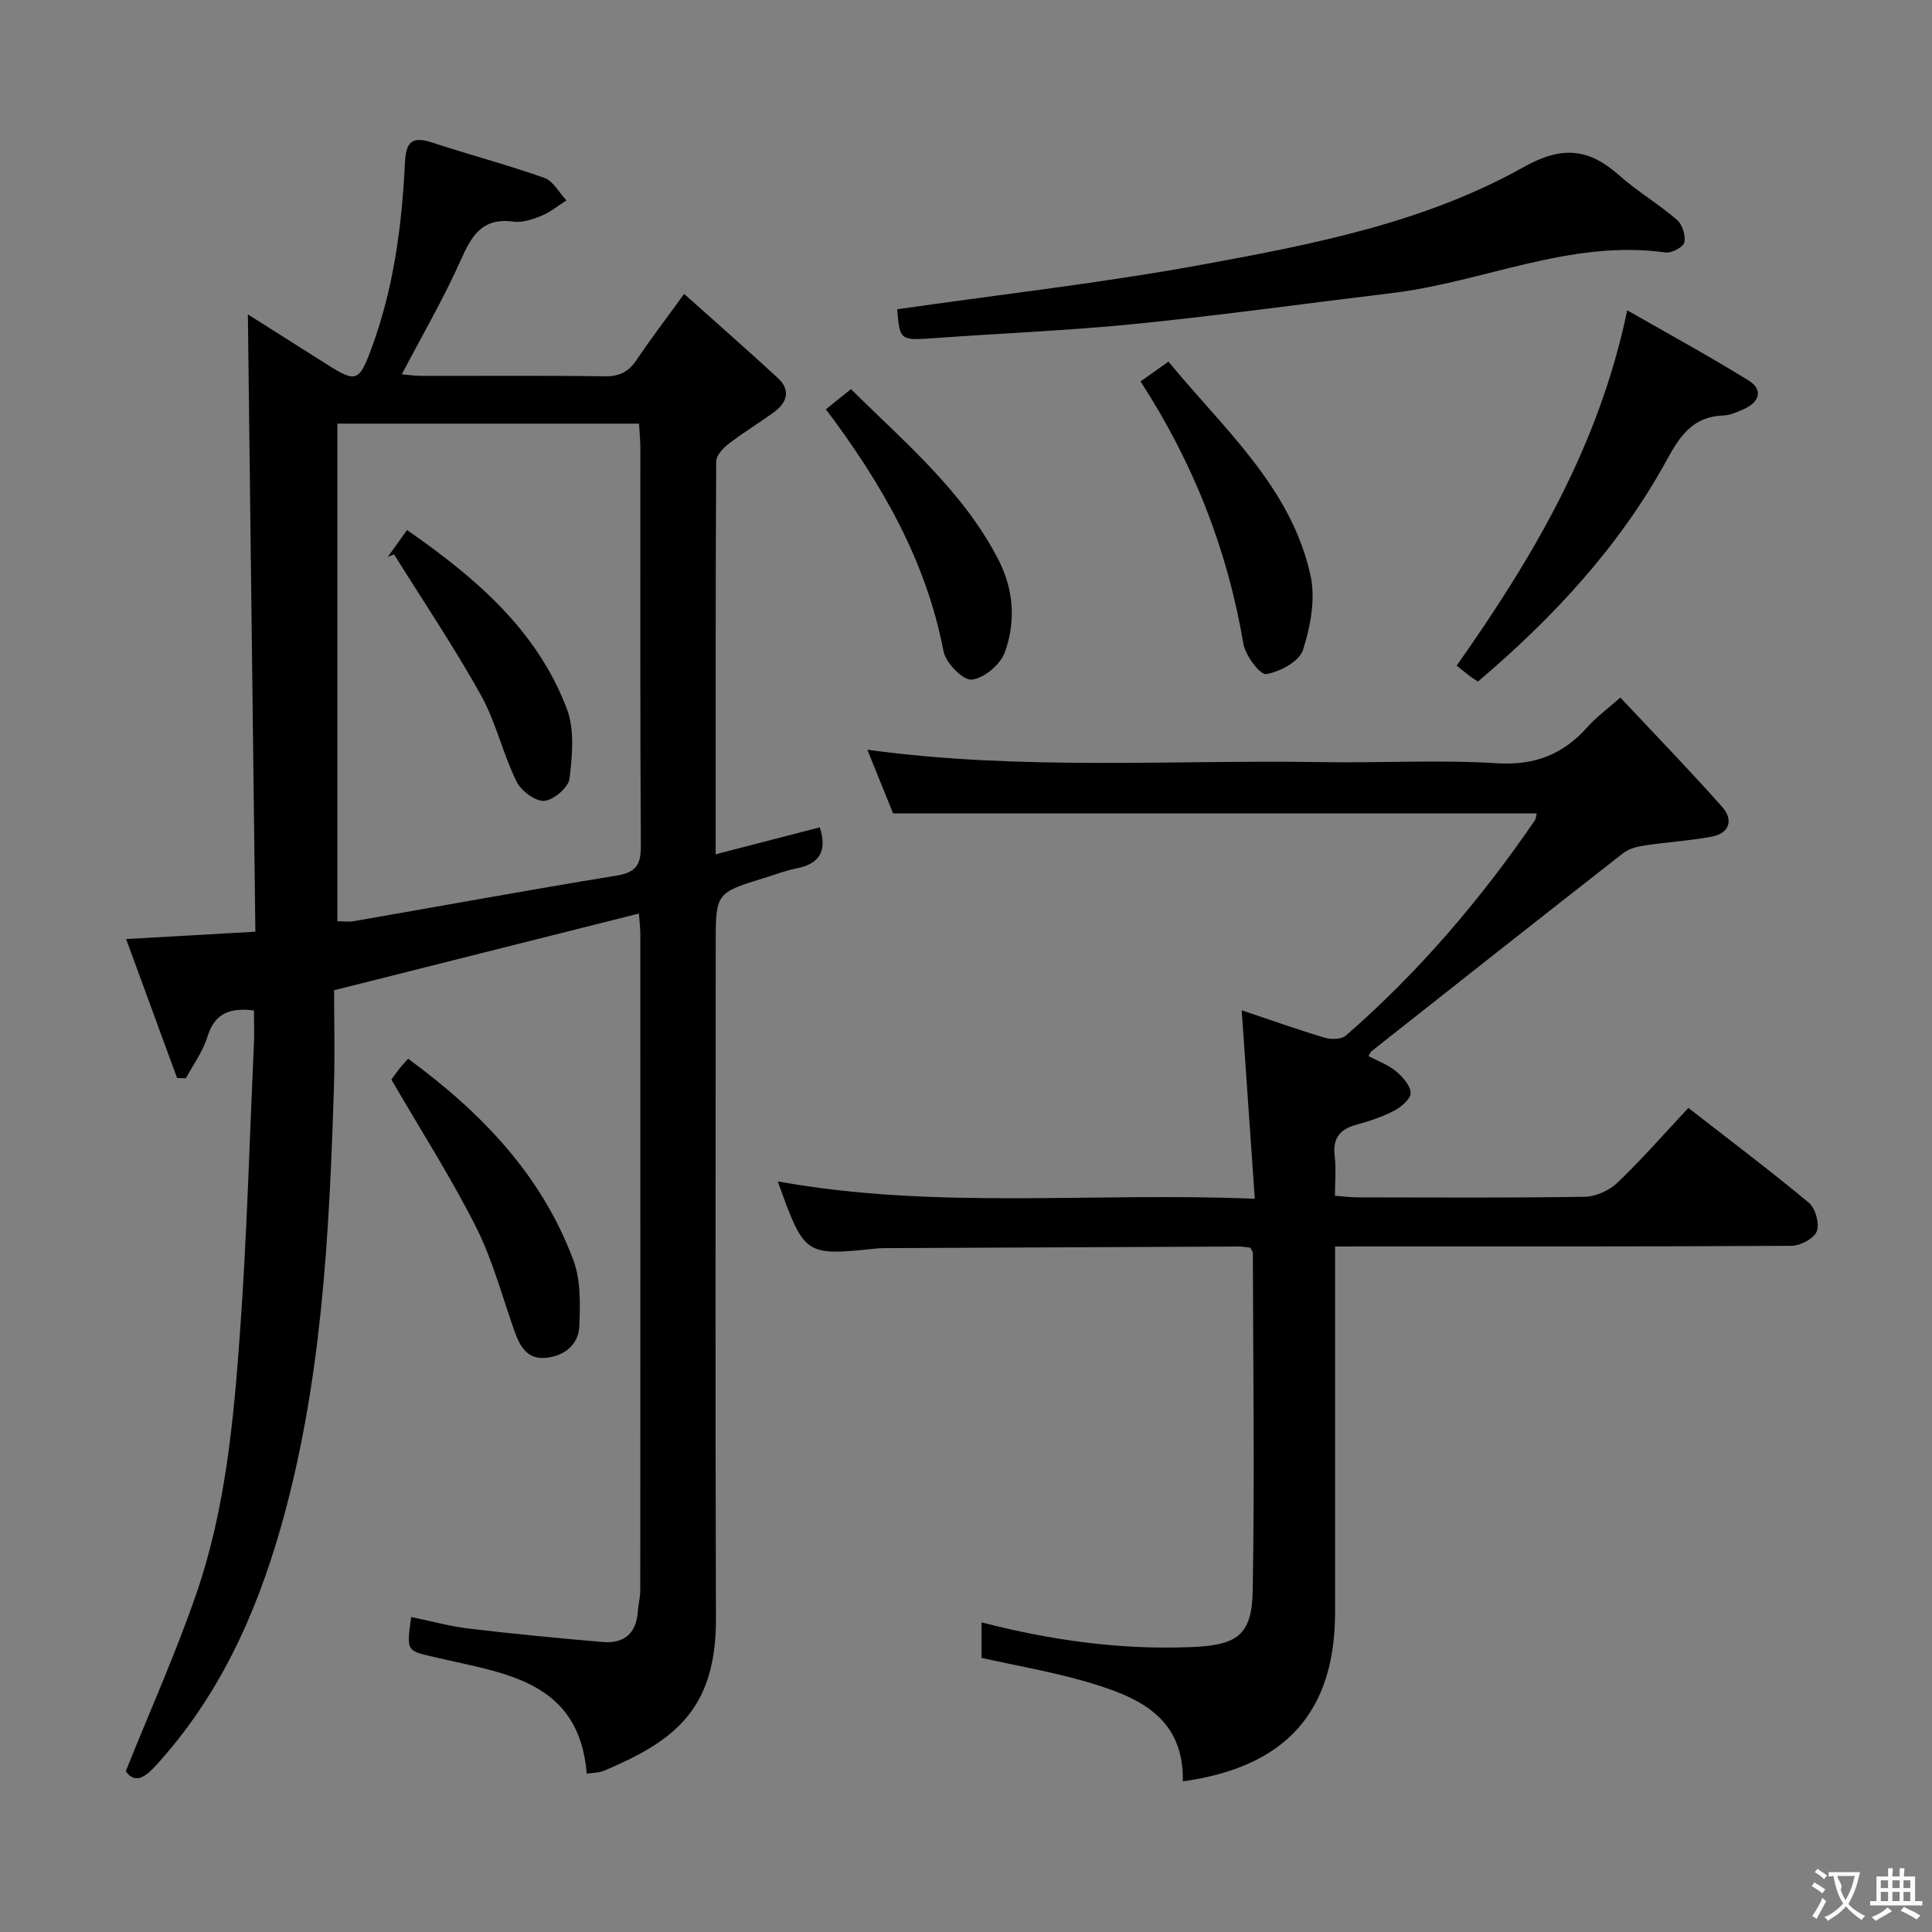<svg enable-background="new 0 0 400 400" viewBox="0 0 400 400" xmlns="http://www.w3.org/2000/svg"><rect x="0" y="0" width="400" height="400" fill="#808080" stroke="none"/><g fill="#010000"><path d="m169.73 171.29c1.59 4.97-.1 7.57-4.81 8.5-2.27.45-4.46 1.3-6.68 1.98-10.06 3.1-10.06 3.11-10.06 13.86 0 46.49-.11 92.98.05 139.47.07 19.34-9.21 25.55-23.13 31.5-1.02.44-2.24.4-3.62.62-1.57-19.29-17.04-20.73-30.8-23.97-6.46-1.52-6.58-.99-5.55-8.47 3.99.82 7.92 1.92 11.93 2.4 9.22 1.1 18.47 1.99 27.73 2.78 4.35.37 6.95-1.73 7.26-6.29.1-1.48.51-2.95.51-4.43.03-45.32.02-90.65.01-135.97 0-1.15-.16-2.3-.29-4.13-20.92 5.26-41.58 10.46-63.11 15.88 0 6.39.18 13.19-.03 19.98-.97 30.76-2.51 61.47-11.03 91.32-5.21 18.26-12.96 35.19-25.99 49.38-2.4 2.61-4.32 3.48-6.08 1.01 5.08-12.67 10.45-24.62 14.68-36.96 5.97-17.4 7.66-35.7 8.97-53.91 1.43-19.9 1.98-39.85 2.88-59.79.1-2.27.01-4.56.01-6.85-5.08-.61-8.15.63-9.63 5.44-.93 3.04-2.93 5.75-4.46 8.6-.61-.02-1.22-.03-1.83-.05-3.48-9.5-6.97-19-10.55-28.77 9.17-.52 17.45-.99 26.76-1.52-.52-42.61-1.03-84.94-1.55-127.81 5.62 3.55 11.05 6.97 16.46 10.41 5.89 3.74 6.57 3.5 9.05-3.15 4.63-12.43 6.37-25.42 7-38.54.21-4.38 1.37-5.7 5.66-4.29 7.71 2.53 15.57 4.6 23.21 7.31 1.84.65 3.06 3.06 4.57 4.66-1.73 1.1-3.35 2.45-5.22 3.21-1.81.74-3.95 1.43-5.81 1.18-6.52-.87-8.67 3.07-10.93 8.16-3.5 7.85-7.86 15.32-12.12 23.46 1.34.11 2.69.32 4.04.32 12.66.03 25.33-.09 37.99.09 3.03.04 4.92-.93 6.56-3.37 2.87-4.26 5.99-8.35 9.86-13.69 6.71 6 13.13 11.62 19.39 17.4 2.7 2.49 1.98 5.06-.77 7.07-3.08 2.25-6.37 4.23-9.39 6.56-1.15.89-2.59 2.41-2.59 3.65-.15 26.8-.11 53.61-.11 81.34 7.5-1.94 14.45-3.74 21.56-5.58zm-99.88-83.58v103.03c1.42 0 2.44.15 3.39-.02 18.13-3.15 36.22-6.46 54.38-9.43 3.94-.64 5.08-2.13 5.06-6.08-.17-27.46-.09-54.93-.1-82.39 0-1.61-.17-3.23-.28-5.11-20.94 0-41.5 0-62.45 0z"/><path d="m276.41 258.07v6.24 69.49c0 20.59-10.16 32.05-31.52 35.01.25-13.68-9.76-17.66-20.33-20.72-6.83-1.97-13.88-3.18-21.34-4.84 0-1.9 0-4.45 0-7.36 14.39 3.74 28.8 5.72 43.52 5.12 9.31-.38 12.46-2.41 12.62-11.64.41-23.32.08-46.65.03-69.97 0-.29-.28-.58-.54-1.08-.68-.07-1.48-.24-2.28-.24-24.33.1-48.65.21-72.98.33-.67 0-1.34 0-2 .07-15.01 1.55-15.01 1.55-20.56-13.88 32.57 5.9 65.17 2.19 98.76 3.59-.92-13.16-1.79-25.78-2.71-39.02 5.96 2 11.55 3.99 17.23 5.69 1.31.39 3.42.34 4.33-.45 15.03-13.08 27.87-28.11 39.11-44.53.25-.37.26-.9.41-1.47-44.38 0-88.6 0-133.25 0-1.63-4.03-3.4-8.39-5.34-13.19 31.82 4.36 63.12 2.06 94.35 2.57 11.99.2 24.03-.52 35.98.23 7.89.5 13.77-1.86 18.82-7.55 1.75-1.97 3.93-3.55 6.75-6.05 7.14 7.61 14.28 14.97 21.08 22.63 2.38 2.69 1.58 5.49-2.25 6.19-4.55.84-9.2 1.11-13.78 1.8-1.53.23-3.26.66-4.44 1.58-17.42 13.61-34.77 27.32-52.12 41.02-.24.19-.35.55-.63 1.01 1.91 1.01 4.02 1.77 5.64 3.1 1.4 1.15 3.01 2.94 3.09 4.52.06 1.19-1.92 2.91-3.38 3.67-2.48 1.3-5.21 2.2-7.92 2.94-3.43.94-4.86 2.84-4.43 6.46.31 2.6.06 5.26.06 8.23 1.89.14 3.32.33 4.75.33 15.66.02 31.33.13 46.99-.12 2.3-.04 5.08-1.32 6.77-2.94 5.03-4.81 9.62-10.08 14.66-15.46 8.52 6.64 16.9 12.94 24.94 19.63 1.36 1.13 2.24 4.3 1.65 5.91-.55 1.48-3.36 2.99-5.19 3.01-29.49.18-58.99.13-88.48.13-1.78.01-3.59.01-6.07.01z"/><path d="m185.75 64.03c21.38-3.07 42.49-5.45 63.33-9.27 22.81-4.18 45.85-8.67 66.32-20.14 8.15-4.56 13.6-3.87 19.94 1.77 3.72 3.3 8.08 5.86 11.85 9.11 1.12.96 1.84 3.26 1.53 4.69-.21.97-2.63 2.26-3.88 2.08-19.72-2.76-37.67 6.12-56.6 8.4-17.62 2.12-35.21 4.58-52.86 6.36-13.87 1.4-27.82 1.96-41.73 2.96-7.31.53-7.35.56-7.9-5.96z"/><path d="m306.01 141.1c-.71-.46-1.13-.69-1.51-.98-.93-.71-1.83-1.44-2.92-2.3 15.84-22.48 29.47-45.49 35.32-73.58 8.68 4.98 17.05 9.53 25.13 14.54 2.99 1.85 2.36 4.43-1 5.93-1.35.6-2.82 1.26-4.26 1.31-6.15.21-8.9 4.11-11.6 9.07-9.83 18.03-23.61 32.79-39.16 46.01z"/><path d="m236.14 78.97c1.95-1.39 3.55-2.53 5.78-4.11 11.34 13.88 25.33 25.85 29.4 44.24 1.08 4.86.01 10.61-1.55 15.47-.76 2.36-4.77 4.53-7.61 4.99-1.27.2-4.32-3.84-4.73-6.27-3.29-19.42-10.28-37.32-21.29-54.32z"/><path d="m81.03 223.51c.07-.09.82-1.17 1.63-2.21.5-.65 1.07-1.23 1.84-2.1 15.08 11.05 27.63 24.03 34.21 41.71 1.55 4.15 1.42 9.12 1.23 13.67-.15 3.55-2.68 5.93-6.47 6.49-4.01.59-5.66-1.92-6.82-5.12-2.63-7.31-4.59-14.95-8.06-21.84-5.19-10.31-11.45-20.07-17.56-30.6z"/><path d="m170.99 84.74c1.78-1.43 3.3-2.66 5.19-4.18 11.17 11.08 23.21 21.11 30.52 35.3 3.2 6.21 3.65 12.9 1.31 19.26-.92 2.51-4.34 5.36-6.85 5.59-1.81.17-5.35-3.48-5.81-5.86-3.6-18.75-12.75-34.68-24.36-50.11z"/><path d="m80.28 115.32c1.24-1.74 2.48-3.47 3.99-5.58 14.16 9.84 26.87 20.66 33.08 36.98 1.65 4.32 1.14 9.73.56 14.5-.22 1.83-3.36 4.49-5.28 4.59-1.9.1-4.8-2.15-5.74-4.1-2.81-5.79-4.25-12.29-7.37-17.88-5.54-9.93-11.91-19.4-17.94-29.06-.44.18-.87.37-1.3.55z"/></g><path d="m377.9 391.2c-.2.3-.4.5-.6.8-.7-.6-1.4-1-2.2-1.5.2-.3.4-.5.5-.8.6.4 1.4.8 2.3 1.5zm-1.8 6.1c-.2-.2-.5-.4-.9-.6.4-.6.8-1.2 1.2-1.9s.7-1.3.9-1.9c.3.3.5.5.8.7-.7 1.3-1.4 2.6-2 3.7zm2.2-9c-.3.3-.5.5-.6.8-.6-.6-1.3-1.1-2-1.5.3-.3.5-.5.6-.7.6.5 1.3.9 2 1.4zm.3.2v-.9h2 4.5c-.3 1.3-.6 2.5-1 3.6s-.9 2.1-1.4 3c.4.5 1 1 1.6 1.4s1.2.8 1.9 1.1c-.3.2-.5.4-.8.8-.4-.3-1-.7-1.6-1.2s-1.2-1.1-1.6-1.6c-.5.6-1.1 1.1-1.7 1.6s-1.4.9-2.1 1.4c-.1-.3-.3-.5-.7-.8.6-.2 1.2-.5 1.9-1s1.4-1.1 2-1.8c-.5-.8-.9-1.6-1.2-2.5s-.6-2-.8-3.2c-.4.1-.7.1-1 .1zm2.5 2.7c.3 1 .7 1.7 1 2.2.3-.5.6-1.1 1-2s.6-1.9.9-3h-3.2-.4c.1.9 1.3 1.8.7 2.8z" fill="#fbfafa"/><path d="m396.5 388.5v1.5 3.6h1.5v.9c-.4 0-1 0-1.7 0h-7.9c-.5 0-.9 0-1.2 0v-.9h1.3v-3.5c0-.7 0-1.2 0-1.6h2.4c0-.8 0-1.4 0-1.7h1c0 .3-.1.8-.1 1.7h1.5c0-.8 0-1.4 0-1.7h1c0 .3-.1.9-.1 1.7zm-8.2 9.2c-.2-.3-.5-.5-.8-.8.8-.3 1.4-.6 1.9-.9s1-.7 1.4-1.1c.3.3.6.5.9.8-1.6 1-2.8 1.6-3.4 2zm2.6-6.8v-1.6h-1.5v1.6zm0 2.7v-1.9h-1.5v1.9zm2.4-2.7v-1.6h-1.5v1.6zm0 2.7v-1.9h-1.5v1.9zm.2 2 .7-.8c.4.2.9.5 1.6.8s1.3.7 1.8 1c-.3.3-.5.5-.8.8-.4-.3-1.5-1-3.3-1.8zm2-4.7v-1.6h-1.4v1.6zm0 2.7v-1.9h-1.4v1.9z" fill="#fbfafa"/></svg>